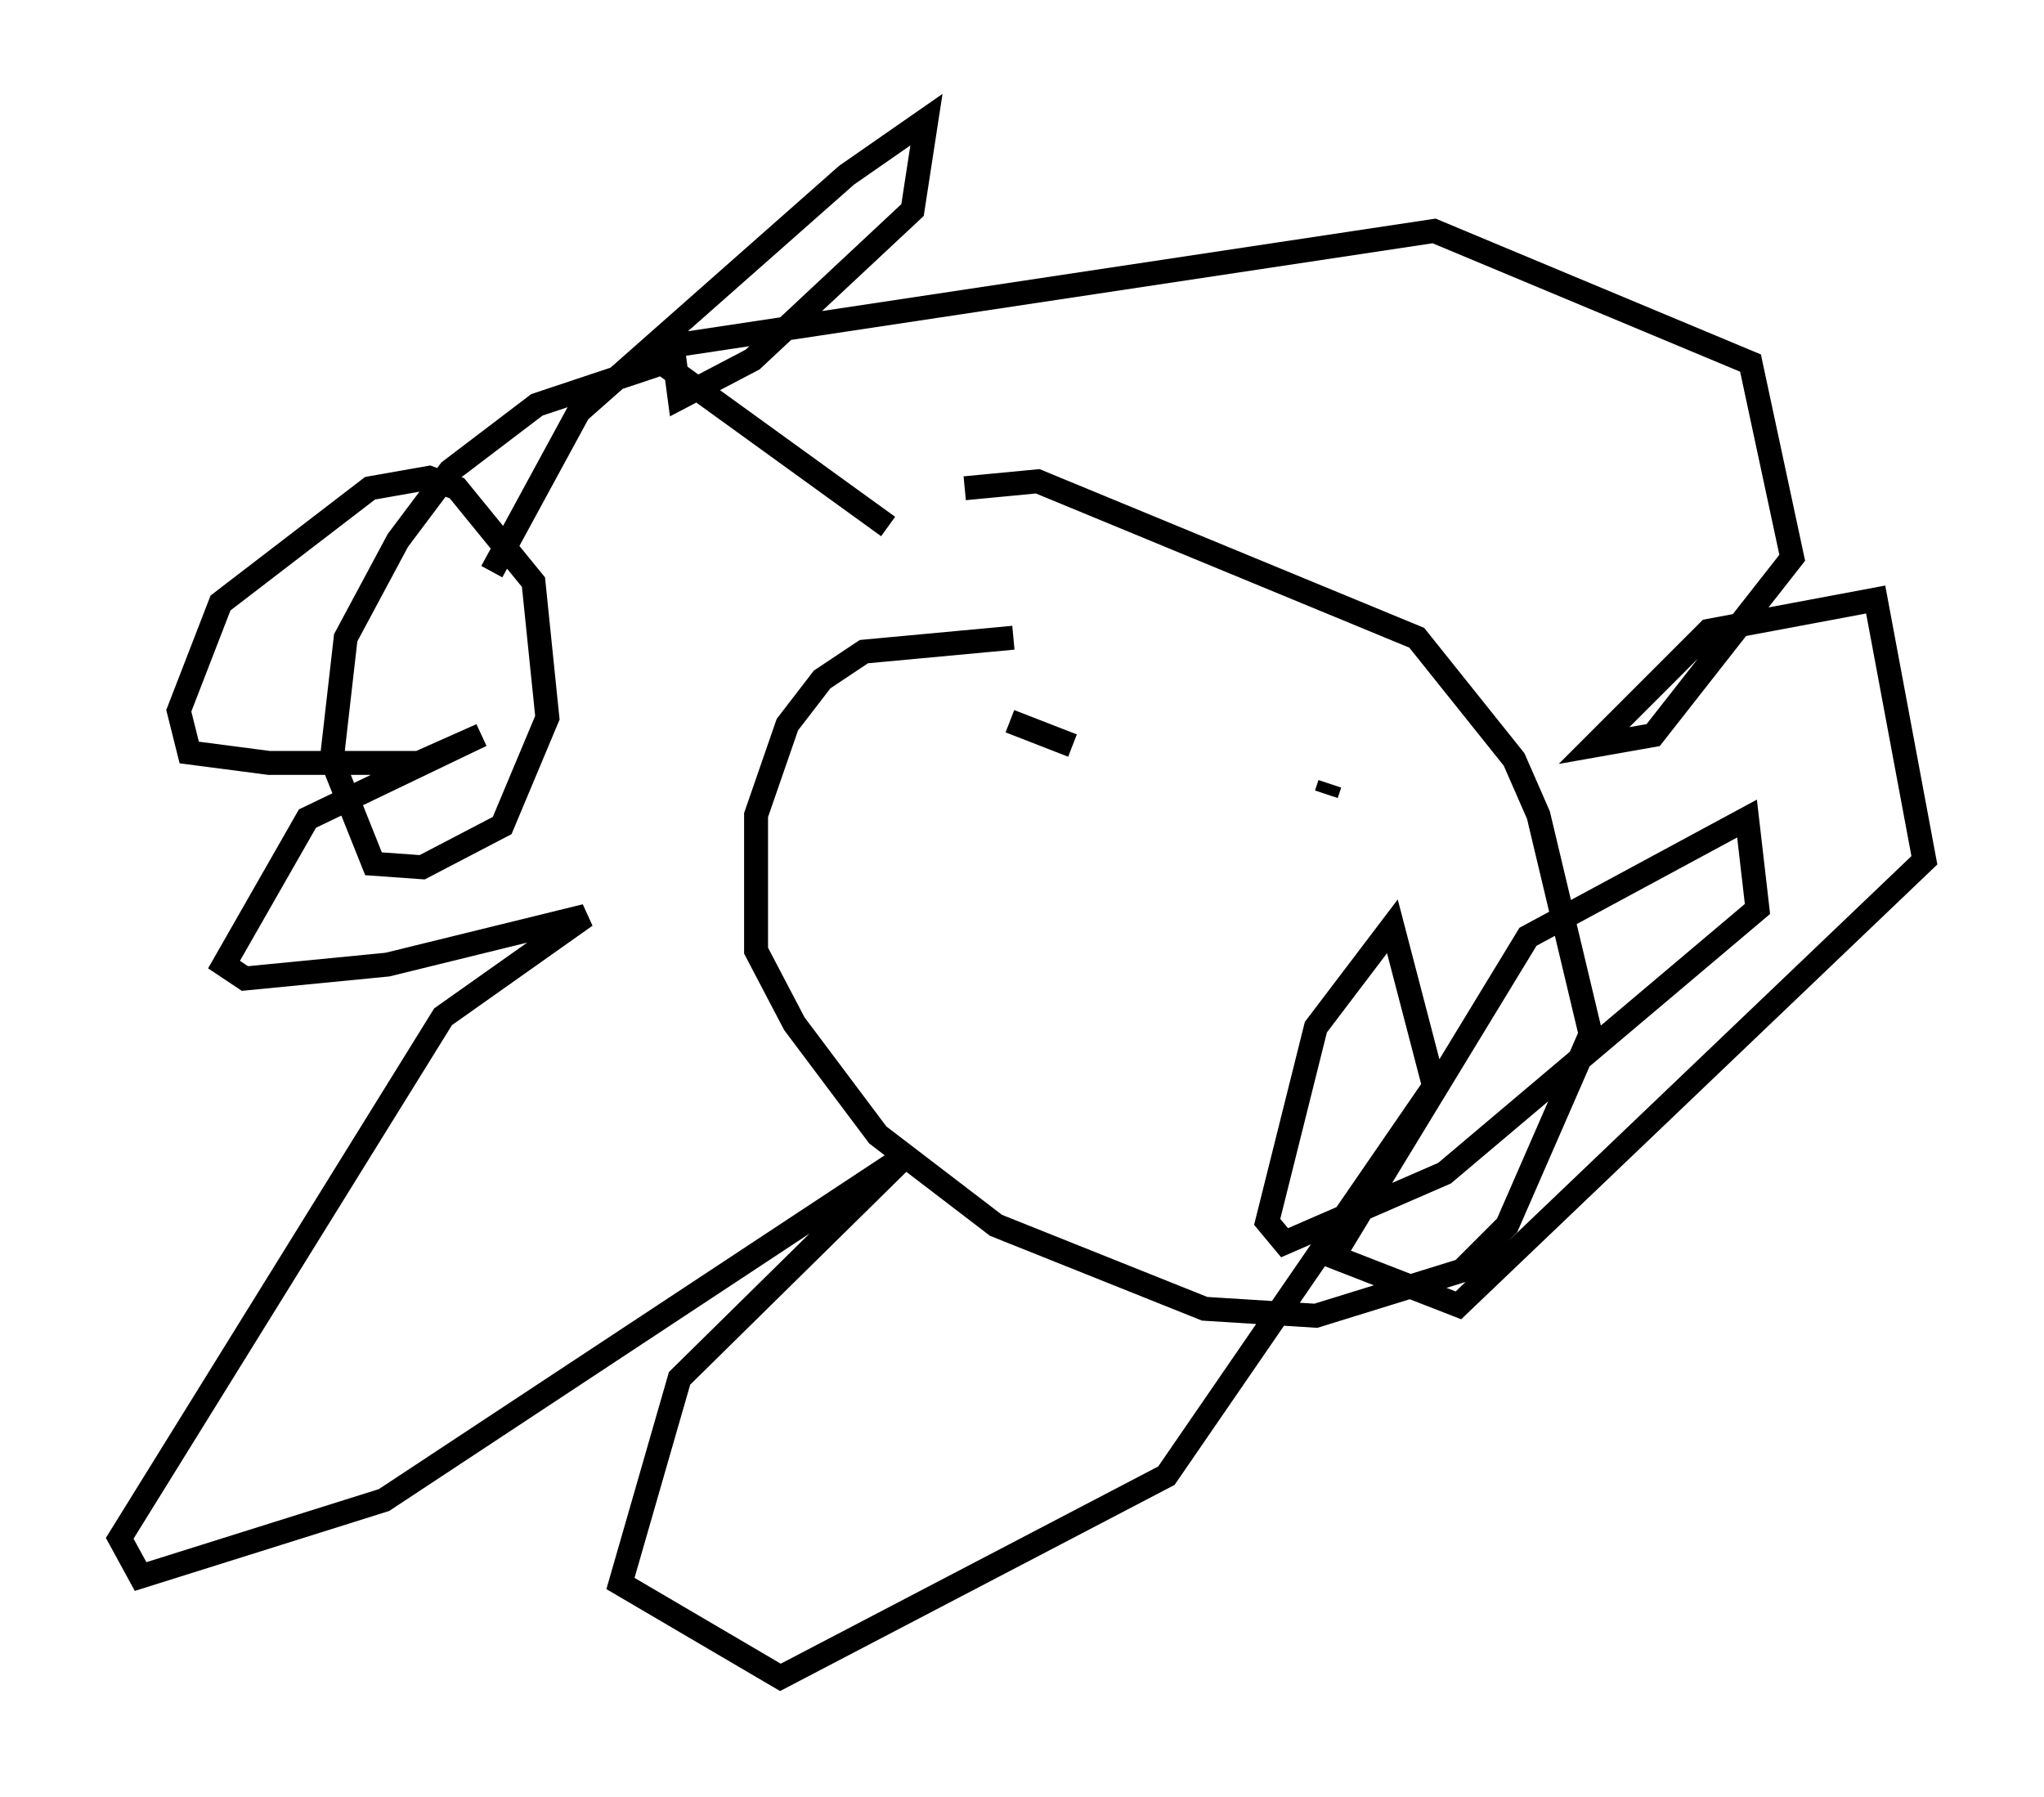 <?xml version="1.0" encoding="utf-8" ?>
<svg baseProfile="full" height="75.072" version="1.1" width="85.385" xmlns="http://www.w3.org/2000/svg" xmlns:ev="http://www.w3.org/2001/xml-events" xmlns:xlink="http://www.w3.org/1999/xlink"><defs /><rect fill="white" height="75.072" width="85.385" x="0" y="0" /><path d="M37.972, 22.14 m-0.872, -0.145 l-9.441, -6.827 -5.229, 1.743 l-3.631, 2.76 -2.179, 2.905 l-2.179, 4.067 -0.581, 5.084 l1.743, 4.358 2.034, 0.145 l3.341, -1.743 1.888, -4.503 l-0.581, -5.665 -3.196, -3.922 l-1.162, -0.436 -2.469, 0.436 l-6.246, 4.793 -1.743, 4.503 l0.436, 1.743 3.341, 0.436 l6.246, 0.0 2.615, -1.162 l-7.263, 3.486 -3.486, 6.101 l0.872, 0.581 5.955, -0.581 l8.279, -2.034 -5.955, 4.212 l-13.508, 21.788 0.872, 1.598 l10.168, -3.196 21.788, -14.38 l-9.441, 9.296 -2.469, 8.57 l6.682, 3.922 16.123, -8.425 l11.184, -16.268 -1.743, -6.682 l-3.196, 4.212 -2.034, 8.134 l0.726, 0.872 6.682, -2.905 l13.073, -11.039 -0.436, -3.777 l-9.151, 4.939 -8.134, 13.363 l5.229, 2.034 19.464, -18.592 l-2.034, -10.894 -6.972, 1.307 l-4.793, 4.793 2.469, -0.436 l5.81, -7.408 -1.743, -8.134 l-13.218, -5.52 -31.81, 4.793 l0.291, 2.179 3.05, -1.598 l6.682, -6.246 0.581, -3.777 l-3.341, 2.324 -11.184, 9.877 l-3.631, 6.682 m21.788, 2.76 l-6.246, 0.581 -1.743, 1.162 l-1.453, 1.888 -1.307, 3.777 l0.0, 5.665 1.598, 3.05 l3.486, 4.648 4.939, 3.777 l8.715, 3.486 4.648, 0.291 l6.101, -1.888 1.888, -1.888 l3.486, -7.989 -2.179, -9.151 l-1.017, -2.324 -4.067, -5.084 l-15.832, -6.536 -3.05, 0.291 m1.888, 9.732 l2.615, 1.017 m10.749, 1.598 l-0.145, 0.436 " fill="none" stroke="black" stroke-width="1" /></svg>